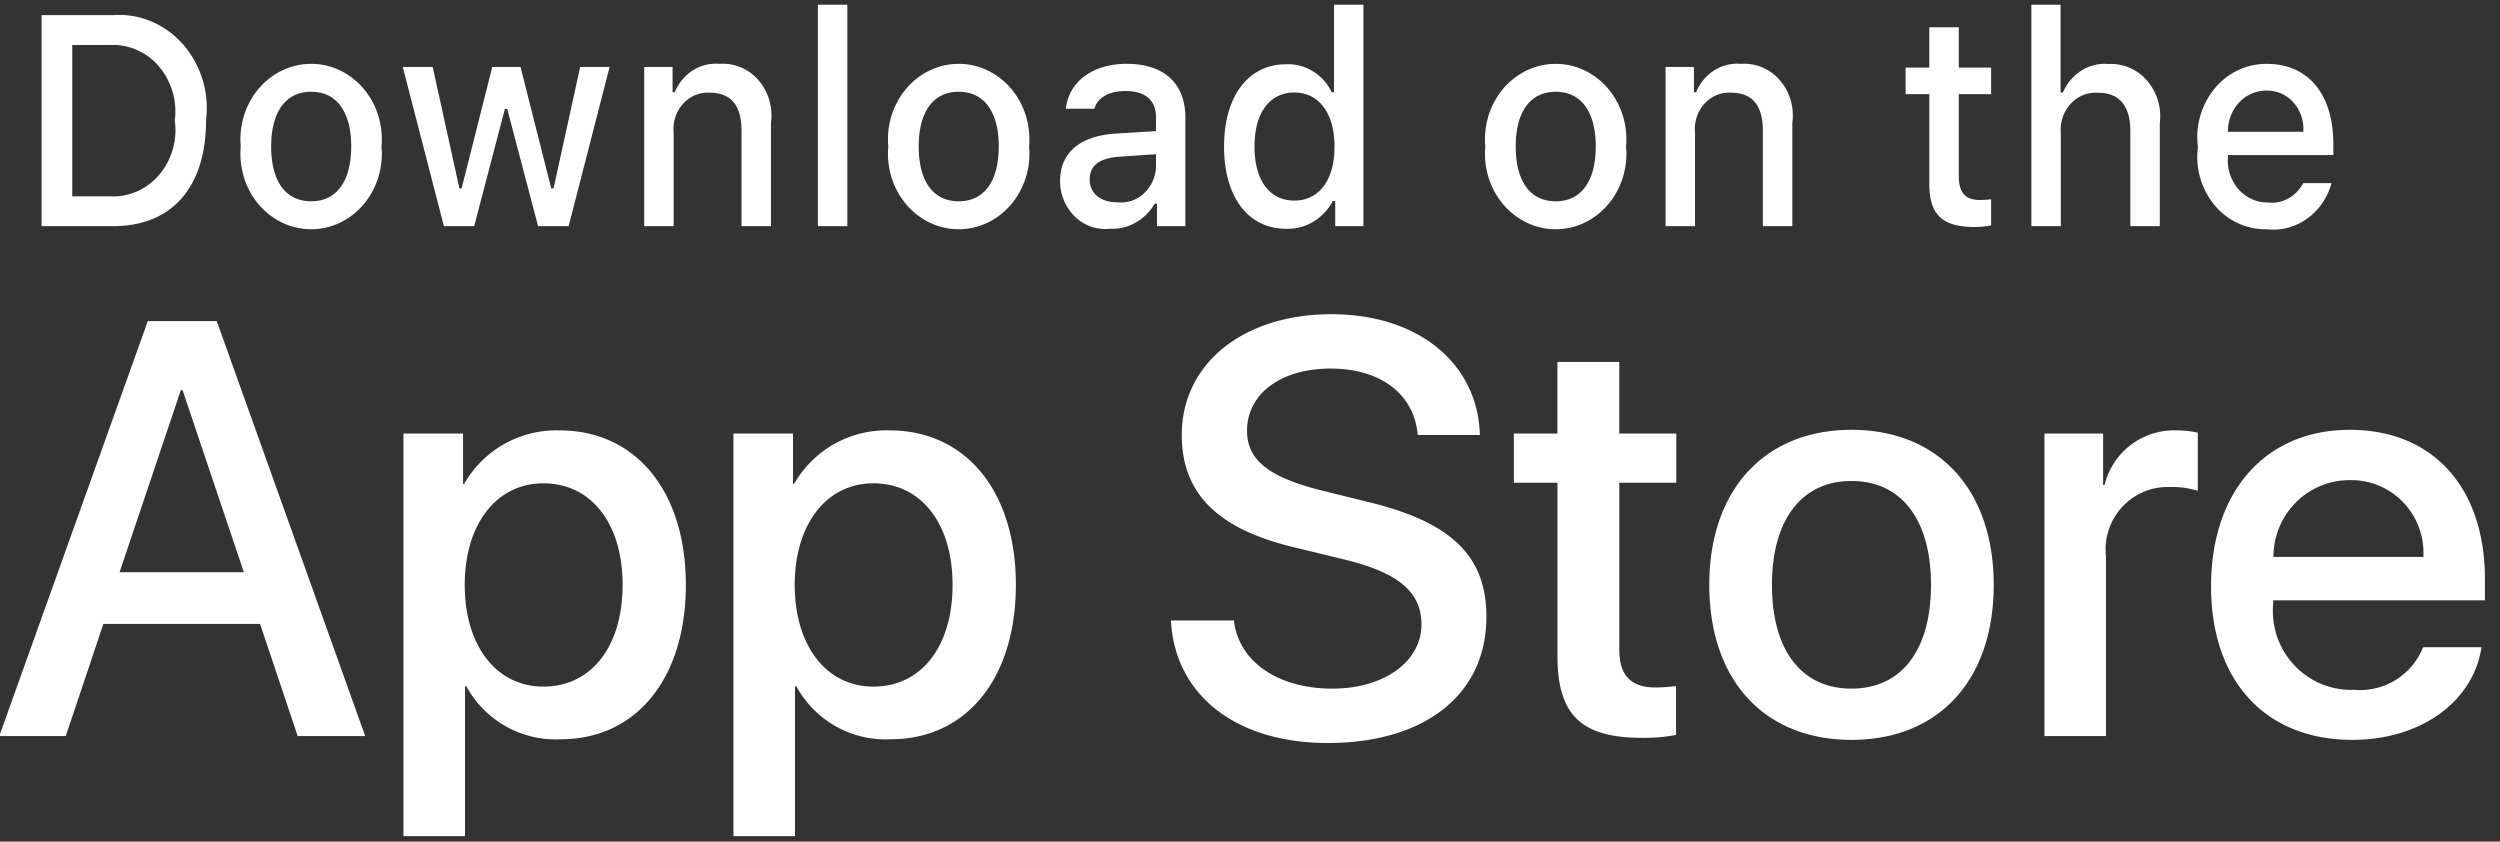 <svg width="101" height="34" xmlns="http://www.w3.org/2000/svg">
  <rect width="100%" height="100%" fill="#333333" stroke="none"/>
  <g fill="#FFF" fill-rule="nonzero">
    <path d="M22.608 17.388c3.074 0 5.1 2.452 5.1 6.24 0 3.798-2.014 6.238-5.054 6.238a4.099 4.099 0 01-3.811-2.139h-.058v6.054H16.3V17.515h2.407v2.033h.045a4.288 4.288 0 013.857-2.16zm13.332 0c3.074 0 5.101 2.452 5.101 6.24 0 3.798-2.015 6.238-5.055 6.238a4.099 4.099 0 01-3.812-2.139h-.057v6.054h-2.486V17.515h2.406v2.033h.046a4.288 4.288 0 013.857-2.16zm17.847-4.694c3.512 0 5.919 1.987 6 4.88h-2.51c-.15-1.674-1.52-2.684-3.524-2.684-2.003 0-3.373 1.022-3.373 2.51 0 1.185.875 1.882 3.017 2.416l1.83.453c3.409.814 4.824 2.195 4.824 4.648 0 3.136-2.475 5.1-6.413 5.1-3.684 0-6.172-1.918-6.332-4.95h2.545c.184 1.662 1.784 2.754 3.972 2.754 2.095 0 3.603-1.092 3.603-2.59 0-1.302-.91-2.081-3.063-2.615l-2.153-.523c-3.05-.744-4.467-2.184-4.467-4.52 0-2.892 2.498-4.879 6.044-4.879zM74.8 17.365c3.512 0 5.746 2.417 5.746 6.262 0 3.857-2.223 6.263-5.746 6.263-3.523 0-5.745-2.406-5.745-6.263 0-3.845 2.245-6.262 5.745-6.262zm20.133 0c3.351 0 5.458 2.323 5.458 6.029v.86h-8.555v.151a3.2 3.2 0 00.855 2.473 3.14 3.14 0 002.404.99 2.738 2.738 0 002.797-1.72h2.36c-.334 2.219-2.475 3.742-5.215 3.742-3.523 0-5.71-2.383-5.71-6.205 0-3.833 2.198-6.32 5.606-6.32zm-29.514-2.742v2.892h2.303v1.987H65.42v6.738c0 1.047.461 1.535 1.474 1.535a7.7 7.7 0 00.818-.058v1.975a6.768 6.768 0 01-1.381.116c-2.453 0-3.409-.93-3.409-3.3v-7.006H61.16v-1.987h1.76v-2.892h2.499zm-56.662-1.65l5.998 16.765h-2.728l-1.52-4.531H4.176l-1.52 4.53H-.029L5.97 12.975h2.787zm79.18 4.414c.287 0 .573.03.853.094v2.347a3.446 3.446 0 00-1.117-.152 2.494 2.494 0 00-1.937.805 2.543 2.543 0 00-.654 2.007v7.25h-2.486V17.515h2.37v2.08h.058a2.893 2.893 0 012.914-2.208zM74.8 19.432c-2.015 0-3.213 1.57-3.213 4.195 0 2.649 1.198 4.194 3.213 4.194 2.014 0 3.212-1.545 3.212-4.194 0-2.638-1.198-4.195-3.212-4.195zm-52.848.094c-1.9 0-3.177 1.661-3.177 4.101 0 2.463 1.278 4.112 3.177 4.112 1.934 0 3.201-1.615 3.201-4.112 0-2.474-1.267-4.101-3.2-4.101zm13.332 0c-1.9 0-3.177 1.661-3.177 4.101 0 2.463 1.277 4.112 3.177 4.112 1.934 0 3.2-1.615 3.2-4.112 0-2.474-1.266-4.101-3.2-4.101zM7.376 15.762h-.07l-2.475 7.354h5.02l-2.475-7.354zm87.557 3.636a3.052 3.052 0 00-2.183.903 3.109 3.109 0 00-.902 2.2h6.056a2.955 2.955 0 00-.814-2.207 2.9 2.9 0 00-2.157-.896zM91.576 2.58c1.677 0 2.69 1.222 2.69 3.242v.443h-4.258v.071c-.038.478.115.95.42 1.3.306.352.737.549 1.186.543.582.075 1.148-.233 1.434-.78h1.146c-.334 1.214-1.435 1.998-2.613 1.862a2.662 2.662 0 01-2.113-.973 3.054 3.054 0 01-.672-2.348 3.102 3.102 0 01.67-2.357 2.707 2.707 0 012.11-1.004zm-77.5.458c.922.61 1.44 1.726 1.337 2.88.105 1.153-.412 2.272-1.336 2.884a2.706 2.706 0 01-3.015 0c-.924-.612-1.441-1.73-1.336-2.885-.103-1.153.415-2.269 1.337-2.88.923-.61 2.09-.61 3.013 0zm26.161 0c.923.61 1.441 1.726 1.338 2.88.105 1.154-.413 2.272-1.336 2.884a2.706 2.706 0 01-3.016 0c-.923-.612-1.441-1.73-1.336-2.885-.103-1.153.415-2.269 1.338-2.88.922-.61 2.09-.61 3.012 0zm24.119 0c.922.61 1.44 1.726 1.337 2.88.106 1.153-.412 2.272-1.336 2.884a2.706 2.706 0 01-3.015 0c-.923-.612-1.441-1.73-1.336-2.885-.103-1.153.415-2.269 1.338-2.88.922-.61 2.09-.61 3.012 0zm-18.832-.459c1.512 0 2.364.803 2.364 2.162v4.395h-1.145v-.904h-.095c-.389.66-1.08 1.046-1.81 1.01a1.75 1.75 0 01-1.406-.486 2.003 2.003 0 01-.605-1.439c0-1.158.809-1.825 2.243-1.92l1.633-.1V4.74c0-.68-.42-1.063-1.234-1.063-.664 0-1.125.26-1.257.715H43.06c.122-1.105 1.096-1.814 2.464-1.814zM55.083.192v8.944h-1.14V8.12h-.095c-.386.72-1.115 1.153-1.893 1.122-1.534 0-2.503-1.287-2.503-3.325 0-2.032.98-3.32 2.503-3.32.77-.038 1.49.402 1.849 1.128h.089V.192h1.19zm24.052.91v1.63h1.306v1.07h-1.306V7.11c0 .674.26.969.852.969.152 0 .303-.01.454-.03v1.058c-.214.04-.43.063-.647.065-1.324 0-1.85-.497-1.85-1.737V3.802h-.958v-1.07h.957v-1.63h1.192zm-71.75.679a3.933 3.933 0 01.94 3.067c0 2.723-1.38 4.289-3.76 4.289H1.679V.612h2.886c1.056-.08 2.09.348 2.82 1.169zm21.675.798a1.898 1.898 0 011.582.661c.406.466.592 1.103.505 1.732v4.164h-1.19V5.291c0-1.034-.421-1.548-1.301-1.548a1.34 1.34 0 00-1.071.462c-.277.313-.412.74-.369 1.168v3.763h-1.19V2.704h1.146v1.022h.088c.31-.753 1.032-1.213 1.8-1.147zm-11.58.125l1.08 4.908h.088l1.24-4.908h1.141l1.24 4.908h.094l1.075-4.908h1.19l-1.655 6.432h-1.235L20.492 4.4h-.094l-1.241 4.737h-1.223l-1.662-6.432h1.207zM34.232.192v8.944h-1.19V.192h1.19zm36.09 2.387a1.898 1.898 0 011.583.661c.406.466.592 1.103.505 1.732v4.164h-1.19V5.291c0-1.034-.421-1.548-1.301-1.548a1.34 1.34 0 00-1.072.462c-.276.313-.41.74-.368 1.168v3.763h-1.19V2.704h1.145v1.022h.09c.308-.753 1.031-1.213 1.799-1.147zM83.247.192v3.545h.094c.324-.759 1.06-1.22 1.839-1.152a1.925 1.925 0 011.566.678c.402.464.589 1.094.51 1.72v4.153h-1.191v-3.84c0-1.027-.449-1.547-1.29-1.547a1.36 1.36 0 00-1.114.438c-.293.315-.44.751-.404 1.192v3.757h-1.19V.192h1.18zM46.703 6.23l-1.472.1c-.83.06-1.207.36-1.207.928 0 .579.47.916 1.118.916.383.041.766-.085 1.06-.35.294-.265.475-.646.501-1.056V6.23zM12.572 3.707c-1.035 0-1.617.816-1.617 2.21 0 1.406.582 2.215 1.617 2.215 1.03 0 1.617-.815 1.617-2.215 0-1.394-.587-2.21-1.617-2.21zm26.16 0c-1.034 0-1.616.816-1.616 2.21 0 1.406.582 2.215 1.617 2.215 1.03 0 1.617-.815 1.617-2.215 0-1.394-.587-2.21-1.617-2.21zm24.12 0c-1.035 0-1.617.816-1.617 2.21 0 1.406.582 2.215 1.617 2.215 1.03 0 1.617-.815 1.617-2.215 0-1.394-.587-2.21-1.617-2.21zm-10.56.03c-1.001 0-1.61.827-1.61 2.18 0 1.365.602 2.186 1.61 2.186 1.003 0 1.623-.833 1.623-2.18 0-1.34-.626-2.186-1.623-2.186zM4.426 1.817H2.92v6.114h1.506c.755.048 1.49-.27 2.001-.864a2.8 2.8 0 00.634-2.202 2.806 2.806 0 00-.644-2.187 2.441 2.441 0 00-1.99-.86zM91.57 3.66a1.494 1.494 0 00-1.11.482c-.294.314-.457.74-.451 1.184h3.045a1.615 1.615 0 00-.396-1.183 1.411 1.411 0 00-1.088-.483z"/>
  </g>
</svg>
